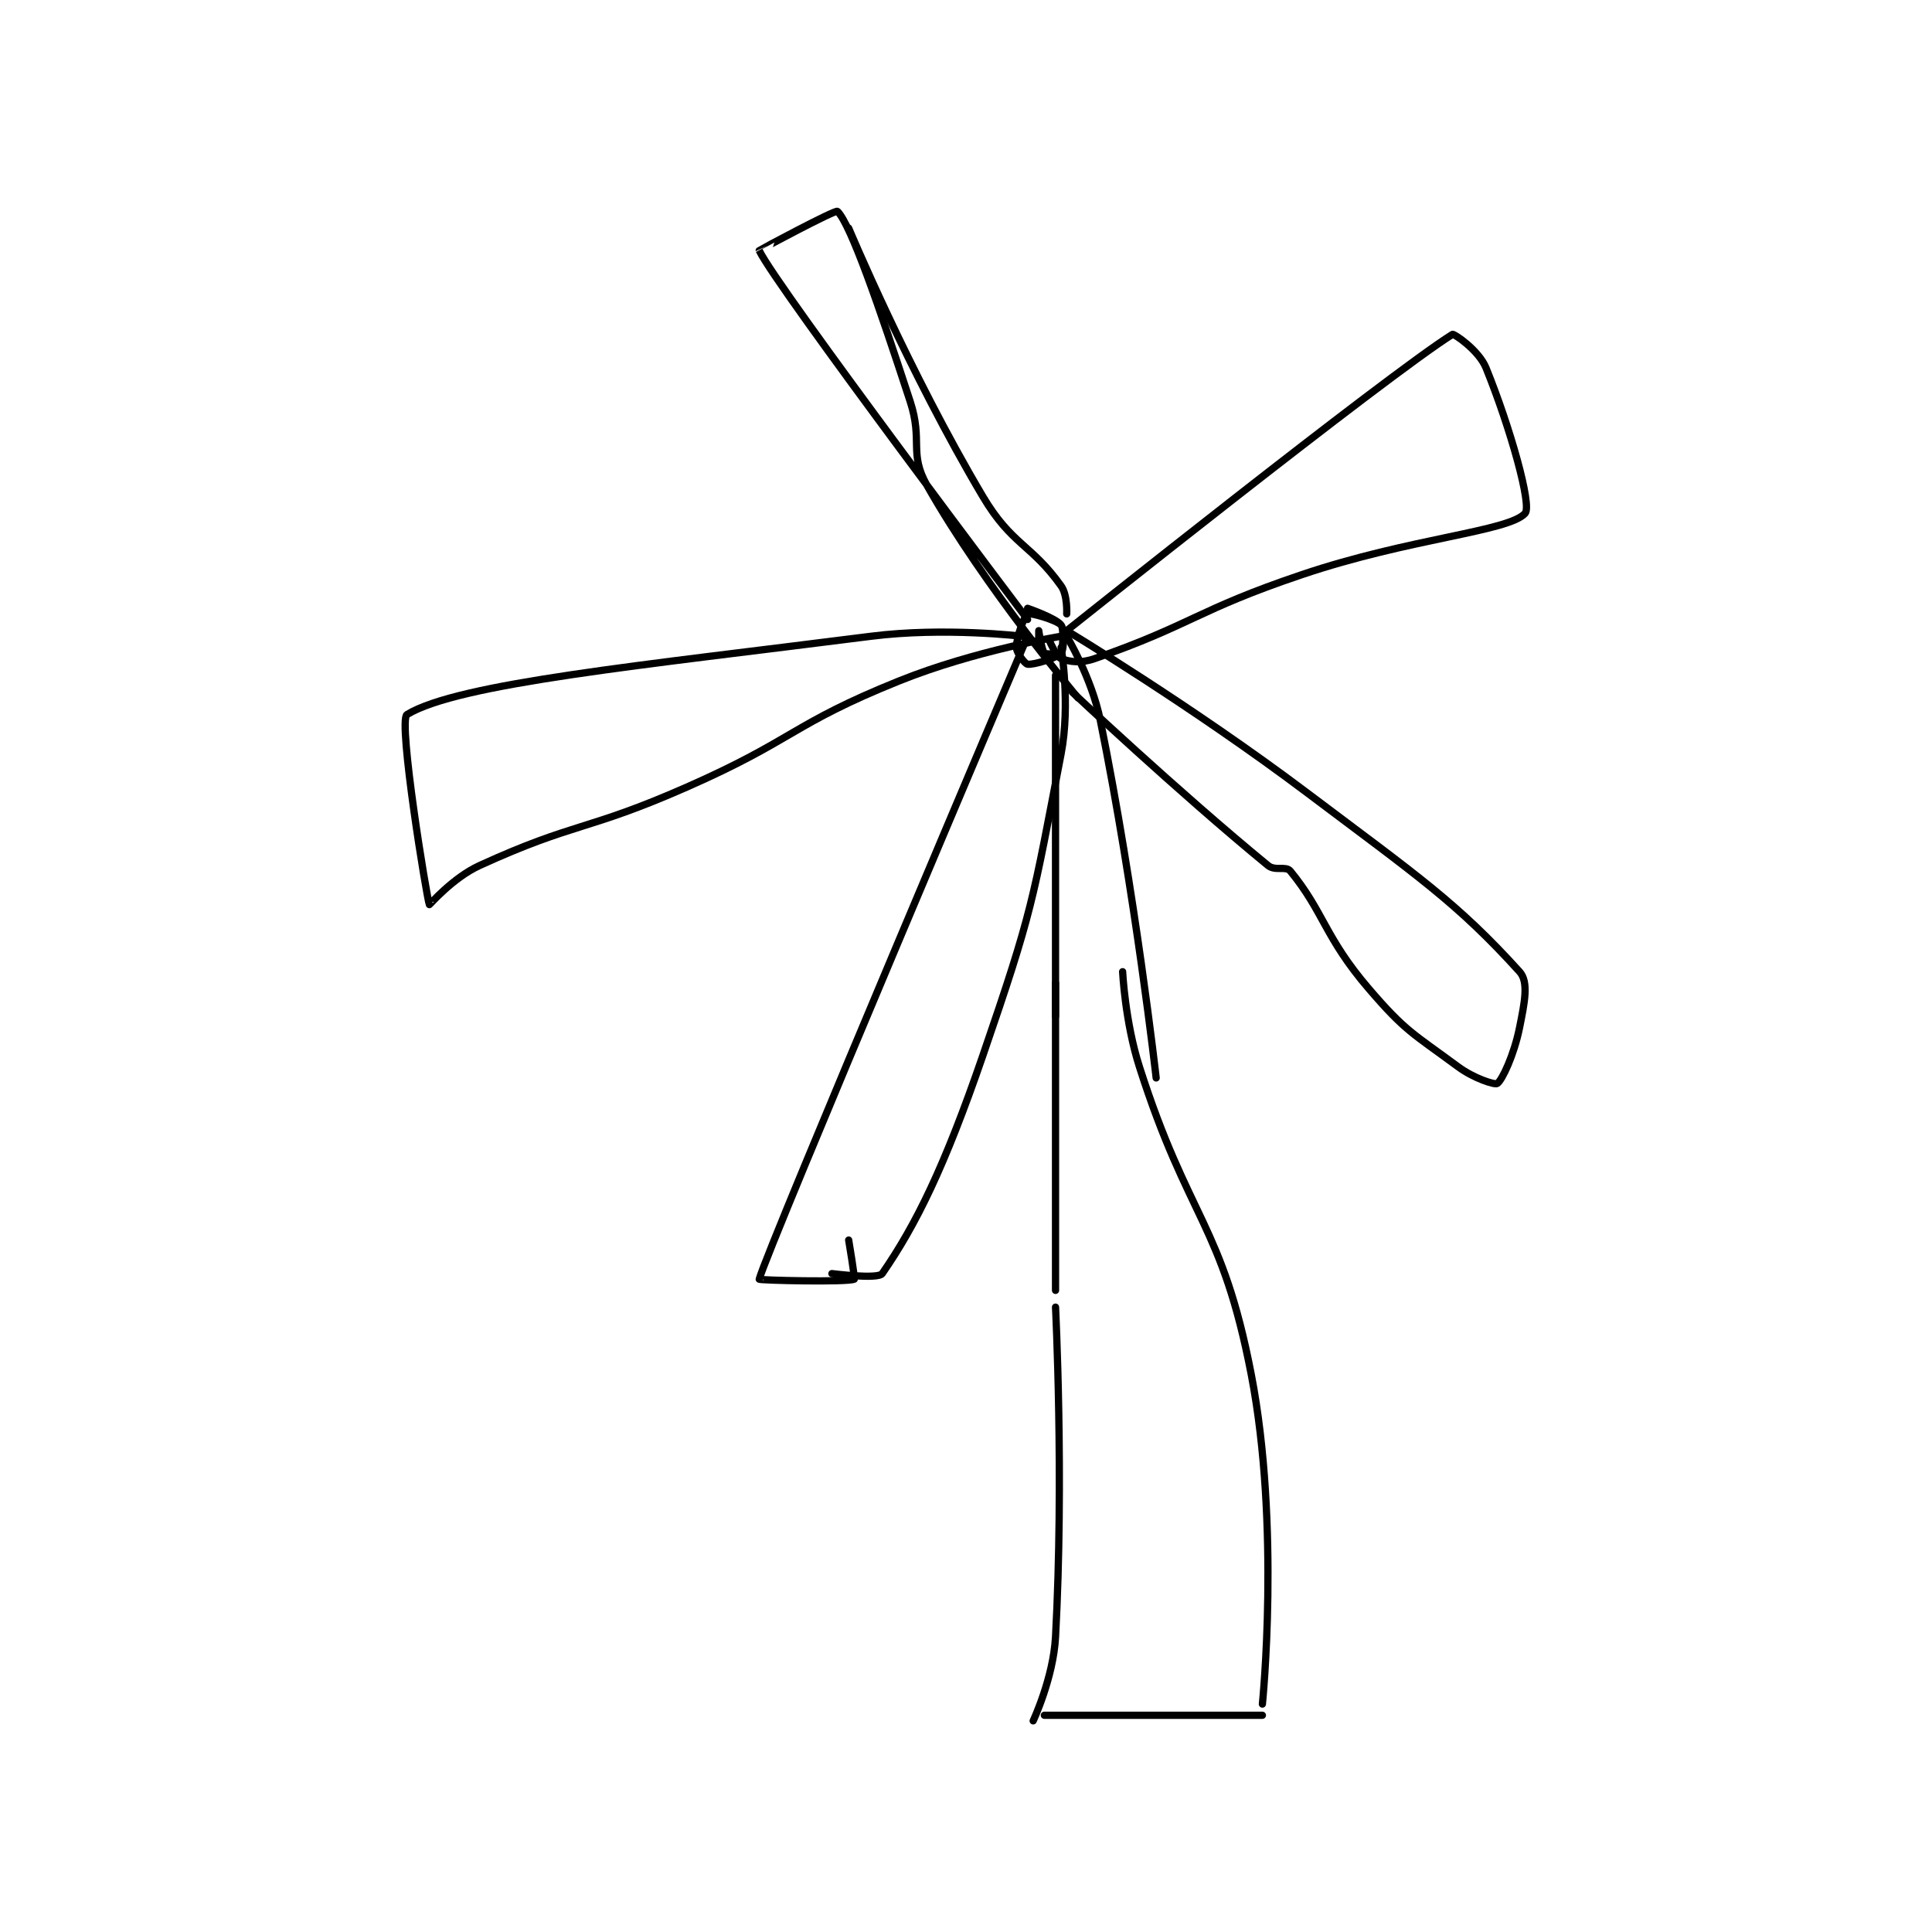 <?xml version="1.0" encoding="utf-8"?>
<!DOCTYPE svg PUBLIC "-//W3C//DTD SVG 1.1//EN" "http://www.w3.org/Graphics/SVG/1.1/DTD/svg11.dtd">
<svg viewBox="0 0 800 800" preserveAspectRatio="xMinYMin meet" xmlns="http://www.w3.org/2000/svg" version="1.1">
<g fill="none" stroke="black" stroke-linecap="round" stroke-linejoin="round" stroke-width="1.296">
<g transform="translate(168.533,87.52) scale(2.315) translate(-166,-37)">
<path id="0" d="M282 175 L282 230 "/>
<path id="1" d="M282 233 C282 233 283.537 263.571 282 292 C281.604 299.332 278 307 278 307 "/>
<path id="2" d="M280 306 L319 306 "/>
<path id="3" d="M294 173 C294 173 294.436 181.975 297 190 C305.763 217.433 311.79 218.005 317 245 C322.256 272.237 319 304 319 304 "/>
<path id="4" d="M277 108 C277 108 282.058 109.743 283 111 C283.628 111.838 283.535 115.376 283 116 C282.236 116.892 278.129 118.141 277 118 C276.534 117.942 275 115.977 275 115 C275 113.046 276.5 109.25 277 109 C277.5 108.75 282.236 110.108 283 111 C283.535 111.624 283.276 115.54 283 116 C282.901 116.165 280.289 116.29 280 116 C279.517 115.517 279 112 279 112 C279 112 279 114 279 114 "/>
<path id="5" d="M276 113 C276 113 262.1 111.333 249 113 C207.864 118.236 175.21 121.404 166 127 C164.323 128.019 169.591 160.151 170 161 C170.03 161.063 174.176 156.202 179 154 C196.165 146.164 198.014 147.914 216 140 C235.32 131.499 234.729 128.766 254 121 C267.601 115.519 283 113 283 113 "/>
<path id="6" d="M284 112 C284 112 341.285 66.341 353 59 C353.257 58.839 357.719 61.846 359 65 C363.38 75.783 367.24 89.61 366 91 C363.07 94.284 345.487 95.42 326 102 C307.248 108.332 306.472 110.905 289 117 C286.518 117.866 284.589 117.596 283 117 C282.172 116.69 281 114 281 114 "/>
<path id="7" d="M277 113 C277 113 230.519 222.364 229 228 C228.946 228.202 244.685 228.575 246 228 C246.16 227.93 245 221 245 221 "/>
<path id="8" d="M283 115 C283 115 284.702 125.128 283 134 C277.924 160.469 277.904 162.122 269 188 C262.158 207.884 257.062 218.243 251 227 C250.266 228.06 242 227 242 227 "/>
<path id="9" d="M277 110 C277 110 231.952 50.337 229 44 C228.984 43.966 242.644 36.644 243 37 C245.388 39.388 250.436 53.962 256 71 C258.325 78.119 255.726 80.215 259 86 C269.448 104.459 286 124 286 124 "/>
<path id="10" d="M284 109 C284 109 284.178 105.649 283 104 C277.641 96.498 274.165 96.699 269 88 C255.775 65.727 245 40 245 40 "/>
<path id="11" d="M285 123 C285 123 303.923 140.808 320 154 C321.282 155.052 323.208 154.031 324 155 C330.019 162.357 330.127 166.815 338 176 C344.612 183.714 345.892 184.007 354 190 C356.837 192.097 360.569 193.274 361 193 C361.878 192.441 364.034 187.828 365 183 C365.894 178.53 366.681 174.858 365 173 C353.841 160.666 346.701 155.836 327 141 C306.43 125.509 284 112 284 112 "/>
<path id="12" d="M282 120 L282 181 "/>
<path id="13" d="M284 113 C284 113 288.462 120.408 290 128 C296.261 158.914 300 192 300 192 "/>
</g>
</g>
</svg>

